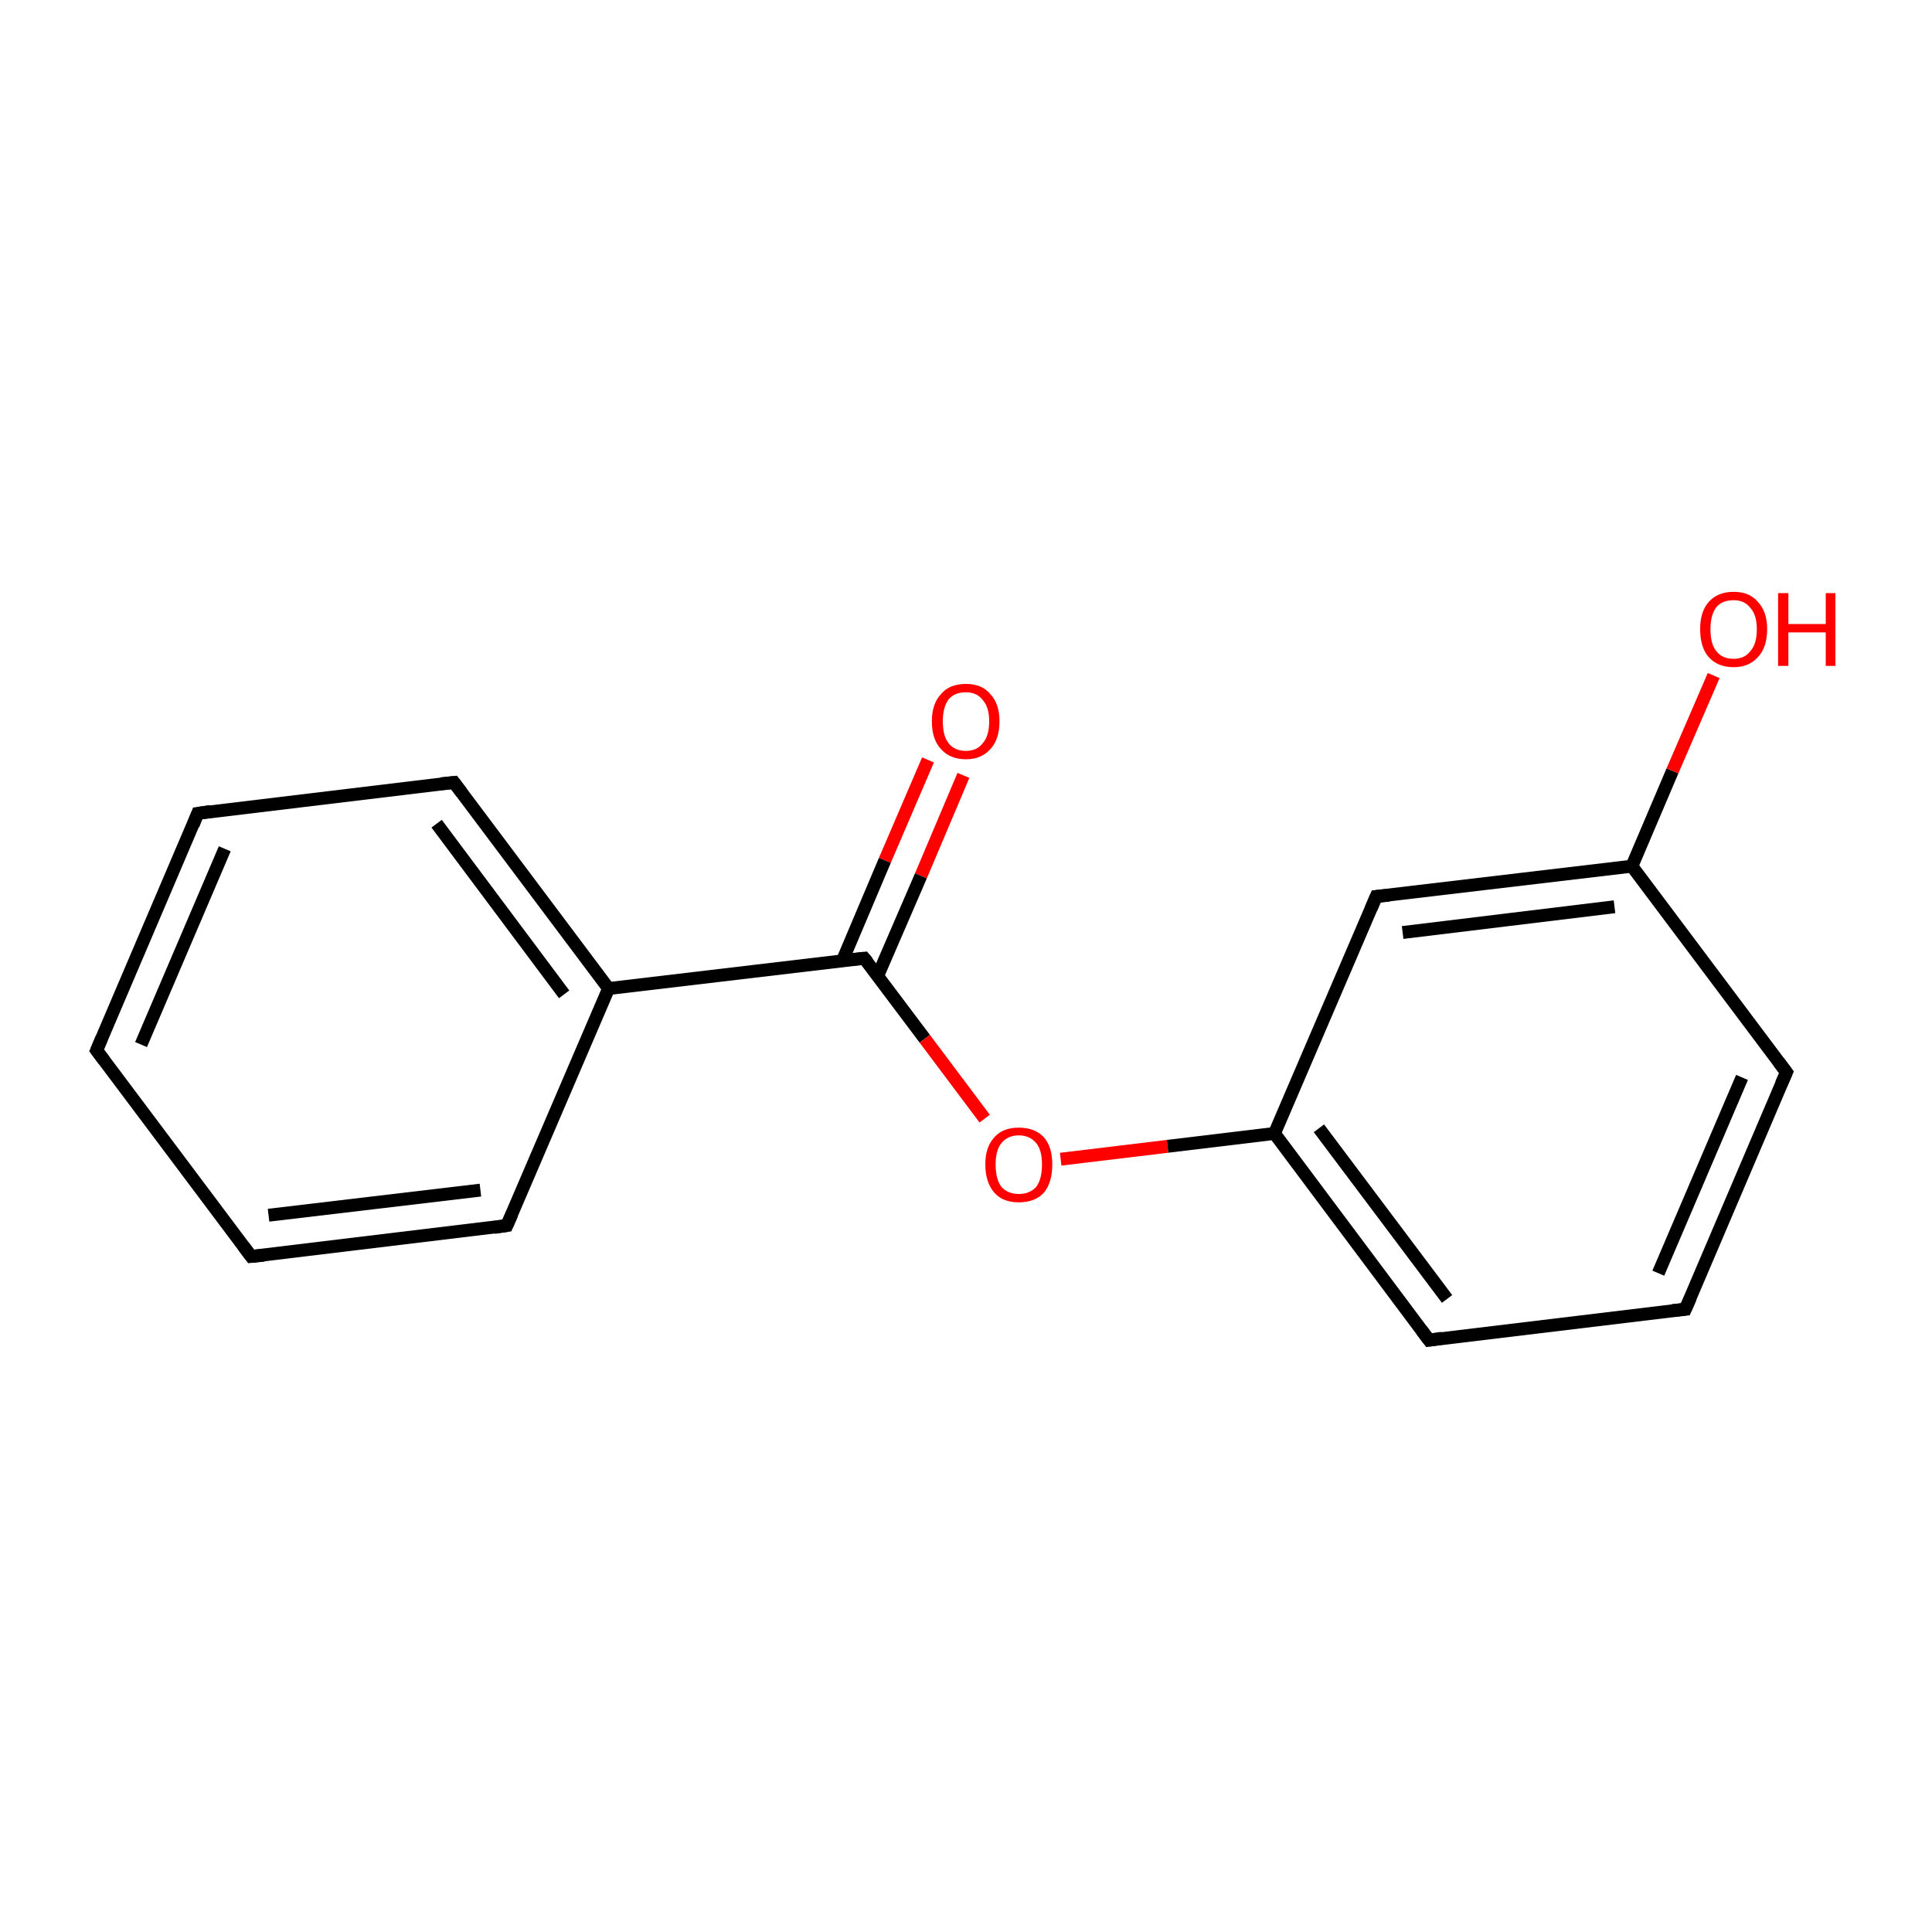 <?xml version='1.0' encoding='iso-8859-1'?>
<svg version='1.1' baseProfile='full'
              xmlns='http://www.w3.org/2000/svg'
                      xmlns:rdkit='http://www.rdkit.org/xml'
                      xmlns:xlink='http://www.w3.org/1999/xlink'
                  xml:space='preserve'
width='300px' height='300px' viewBox='0 0 300 300'>
<!-- END OF HEADER -->
<rect style='opacity:1.0;fill:#FFFFFF;stroke:none' width='300.0' height='300.0' x='0.0' y='0.0'> </rect>
<path class='bond-0 atom-0 atom-1' d='M 149.6,120.4 L 143.0,136.0' style='fill:none;fill-rule:evenodd;stroke:#FF0000;stroke-width:2.0px;stroke-linecap:butt;stroke-linejoin:miter;stroke-opacity:1' />
<path class='bond-0 atom-0 atom-1' d='M 143.0,136.0 L 136.3,151.5' style='fill:none;fill-rule:evenodd;stroke:#000000;stroke-width:2.0px;stroke-linecap:butt;stroke-linejoin:miter;stroke-opacity:1' />
<path class='bond-0 atom-0 atom-1' d='M 144.1,118.0 L 137.4,133.6' style='fill:none;fill-rule:evenodd;stroke:#FF0000;stroke-width:2.0px;stroke-linecap:butt;stroke-linejoin:miter;stroke-opacity:1' />
<path class='bond-0 atom-0 atom-1' d='M 137.4,133.6 L 130.8,149.2' style='fill:none;fill-rule:evenodd;stroke:#000000;stroke-width:2.0px;stroke-linecap:butt;stroke-linejoin:miter;stroke-opacity:1' />
<path class='bond-1 atom-1 atom-2' d='M 134.2,148.8 L 143.6,161.3' style='fill:none;fill-rule:evenodd;stroke:#000000;stroke-width:2.0px;stroke-linecap:butt;stroke-linejoin:miter;stroke-opacity:1' />
<path class='bond-1 atom-1 atom-2' d='M 143.6,161.3 L 152.9,173.7' style='fill:none;fill-rule:evenodd;stroke:#FF0000;stroke-width:2.0px;stroke-linecap:butt;stroke-linejoin:miter;stroke-opacity:1' />
<path class='bond-2 atom-2 atom-3' d='M 164.7,180.0 L 181.3,178.0' style='fill:none;fill-rule:evenodd;stroke:#FF0000;stroke-width:2.0px;stroke-linecap:butt;stroke-linejoin:miter;stroke-opacity:1' />
<path class='bond-2 atom-2 atom-3' d='M 181.3,178.0 L 197.9,176.0' style='fill:none;fill-rule:evenodd;stroke:#000000;stroke-width:2.0px;stroke-linecap:butt;stroke-linejoin:miter;stroke-opacity:1' />
<path class='bond-3 atom-3 atom-4' d='M 197.9,176.0 L 221.9,208.1' style='fill:none;fill-rule:evenodd;stroke:#000000;stroke-width:2.0px;stroke-linecap:butt;stroke-linejoin:miter;stroke-opacity:1' />
<path class='bond-3 atom-3 atom-4' d='M 204.8,175.2 L 224.7,201.7' style='fill:none;fill-rule:evenodd;stroke:#000000;stroke-width:2.0px;stroke-linecap:butt;stroke-linejoin:miter;stroke-opacity:1' />
<path class='bond-4 atom-4 atom-5' d='M 221.9,208.1 L 261.7,203.3' style='fill:none;fill-rule:evenodd;stroke:#000000;stroke-width:2.0px;stroke-linecap:butt;stroke-linejoin:miter;stroke-opacity:1' />
<path class='bond-5 atom-5 atom-6' d='M 261.7,203.3 L 277.4,166.5' style='fill:none;fill-rule:evenodd;stroke:#000000;stroke-width:2.0px;stroke-linecap:butt;stroke-linejoin:miter;stroke-opacity:1' />
<path class='bond-5 atom-5 atom-6' d='M 257.5,197.7 L 270.5,167.3' style='fill:none;fill-rule:evenodd;stroke:#000000;stroke-width:2.0px;stroke-linecap:butt;stroke-linejoin:miter;stroke-opacity:1' />
<path class='bond-6 atom-6 atom-7' d='M 277.4,166.5 L 253.4,134.5' style='fill:none;fill-rule:evenodd;stroke:#000000;stroke-width:2.0px;stroke-linecap:butt;stroke-linejoin:miter;stroke-opacity:1' />
<path class='bond-7 atom-7 atom-8' d='M 253.4,134.5 L 259.7,119.7' style='fill:none;fill-rule:evenodd;stroke:#000000;stroke-width:2.0px;stroke-linecap:butt;stroke-linejoin:miter;stroke-opacity:1' />
<path class='bond-7 atom-7 atom-8' d='M 259.7,119.7 L 266.1,104.9' style='fill:none;fill-rule:evenodd;stroke:#FF0000;stroke-width:2.0px;stroke-linecap:butt;stroke-linejoin:miter;stroke-opacity:1' />
<path class='bond-8 atom-7 atom-9' d='M 253.4,134.5 L 213.7,139.2' style='fill:none;fill-rule:evenodd;stroke:#000000;stroke-width:2.0px;stroke-linecap:butt;stroke-linejoin:miter;stroke-opacity:1' />
<path class='bond-8 atom-7 atom-9' d='M 250.7,140.8 L 217.8,144.8' style='fill:none;fill-rule:evenodd;stroke:#000000;stroke-width:2.0px;stroke-linecap:butt;stroke-linejoin:miter;stroke-opacity:1' />
<path class='bond-9 atom-1 atom-10' d='M 134.2,148.8 L 94.5,153.5' style='fill:none;fill-rule:evenodd;stroke:#000000;stroke-width:2.0px;stroke-linecap:butt;stroke-linejoin:miter;stroke-opacity:1' />
<path class='bond-10 atom-10 atom-11' d='M 94.5,153.5 L 70.5,121.5' style='fill:none;fill-rule:evenodd;stroke:#000000;stroke-width:2.0px;stroke-linecap:butt;stroke-linejoin:miter;stroke-opacity:1' />
<path class='bond-10 atom-10 atom-11' d='M 87.6,154.4 L 67.8,127.9' style='fill:none;fill-rule:evenodd;stroke:#000000;stroke-width:2.0px;stroke-linecap:butt;stroke-linejoin:miter;stroke-opacity:1' />
<path class='bond-11 atom-11 atom-12' d='M 70.5,121.5 L 30.7,126.3' style='fill:none;fill-rule:evenodd;stroke:#000000;stroke-width:2.0px;stroke-linecap:butt;stroke-linejoin:miter;stroke-opacity:1' />
<path class='bond-12 atom-12 atom-13' d='M 30.7,126.3 L 15.0,163.1' style='fill:none;fill-rule:evenodd;stroke:#000000;stroke-width:2.0px;stroke-linecap:butt;stroke-linejoin:miter;stroke-opacity:1' />
<path class='bond-12 atom-12 atom-13' d='M 34.9,131.8 L 21.9,162.2' style='fill:none;fill-rule:evenodd;stroke:#000000;stroke-width:2.0px;stroke-linecap:butt;stroke-linejoin:miter;stroke-opacity:1' />
<path class='bond-13 atom-13 atom-14' d='M 15.0,163.1 L 39.0,195.1' style='fill:none;fill-rule:evenodd;stroke:#000000;stroke-width:2.0px;stroke-linecap:butt;stroke-linejoin:miter;stroke-opacity:1' />
<path class='bond-14 atom-14 atom-15' d='M 39.0,195.1 L 78.7,190.3' style='fill:none;fill-rule:evenodd;stroke:#000000;stroke-width:2.0px;stroke-linecap:butt;stroke-linejoin:miter;stroke-opacity:1' />
<path class='bond-14 atom-14 atom-15' d='M 41.7,188.7 L 74.6,184.8' style='fill:none;fill-rule:evenodd;stroke:#000000;stroke-width:2.0px;stroke-linecap:butt;stroke-linejoin:miter;stroke-opacity:1' />
<path class='bond-15 atom-9 atom-3' d='M 213.7,139.2 L 197.9,176.0' style='fill:none;fill-rule:evenodd;stroke:#000000;stroke-width:2.0px;stroke-linecap:butt;stroke-linejoin:miter;stroke-opacity:1' />
<path class='bond-16 atom-15 atom-10' d='M 78.7,190.3 L 94.5,153.5' style='fill:none;fill-rule:evenodd;stroke:#000000;stroke-width:2.0px;stroke-linecap:butt;stroke-linejoin:miter;stroke-opacity:1' />
<path d='M 134.7,149.4 L 134.2,148.8 L 132.2,149.0' style='fill:none;stroke:#000000;stroke-width:2.0px;stroke-linecap:butt;stroke-linejoin:miter;stroke-miterlimit:10;stroke-opacity:1;' />
<path d='M 220.7,206.5 L 221.9,208.1 L 223.9,207.8' style='fill:none;stroke:#000000;stroke-width:2.0px;stroke-linecap:butt;stroke-linejoin:miter;stroke-miterlimit:10;stroke-opacity:1;' />
<path d='M 259.7,203.5 L 261.7,203.3 L 262.5,201.5' style='fill:none;stroke:#000000;stroke-width:2.0px;stroke-linecap:butt;stroke-linejoin:miter;stroke-miterlimit:10;stroke-opacity:1;' />
<path d='M 276.6,168.3 L 277.4,166.5 L 276.2,164.9' style='fill:none;stroke:#000000;stroke-width:2.0px;stroke-linecap:butt;stroke-linejoin:miter;stroke-miterlimit:10;stroke-opacity:1;' />
<path d='M 215.7,139.0 L 213.7,139.2 L 212.9,141.1' style='fill:none;stroke:#000000;stroke-width:2.0px;stroke-linecap:butt;stroke-linejoin:miter;stroke-miterlimit:10;stroke-opacity:1;' />
<path d='M 71.7,123.1 L 70.5,121.5 L 68.5,121.7' style='fill:none;stroke:#000000;stroke-width:2.0px;stroke-linecap:butt;stroke-linejoin:miter;stroke-miterlimit:10;stroke-opacity:1;' />
<path d='M 32.7,126.0 L 30.7,126.3 L 30.0,128.1' style='fill:none;stroke:#000000;stroke-width:2.0px;stroke-linecap:butt;stroke-linejoin:miter;stroke-miterlimit:10;stroke-opacity:1;' />
<path d='M 15.8,161.2 L 15.0,163.1 L 16.2,164.7' style='fill:none;stroke:#000000;stroke-width:2.0px;stroke-linecap:butt;stroke-linejoin:miter;stroke-miterlimit:10;stroke-opacity:1;' />
<path d='M 37.8,193.5 L 39.0,195.1 L 41.0,194.9' style='fill:none;stroke:#000000;stroke-width:2.0px;stroke-linecap:butt;stroke-linejoin:miter;stroke-miterlimit:10;stroke-opacity:1;' />
<path d='M 76.7,190.6 L 78.7,190.3 L 79.5,188.5' style='fill:none;stroke:#000000;stroke-width:2.0px;stroke-linecap:butt;stroke-linejoin:miter;stroke-miterlimit:10;stroke-opacity:1;' />
<path class='atom-0' d='M 144.7 112.0
Q 144.7 109.3, 146.1 107.8
Q 147.4 106.2, 150.0 106.2
Q 152.5 106.2, 153.8 107.8
Q 155.2 109.3, 155.2 112.0
Q 155.2 114.8, 153.8 116.3
Q 152.4 117.9, 150.0 117.9
Q 147.5 117.9, 146.1 116.3
Q 144.7 114.8, 144.7 112.0
M 150.0 116.6
Q 151.7 116.6, 152.6 115.4
Q 153.6 114.3, 153.6 112.0
Q 153.6 109.8, 152.6 108.7
Q 151.7 107.5, 150.0 107.5
Q 148.2 107.5, 147.3 108.6
Q 146.4 109.8, 146.4 112.0
Q 146.4 114.3, 147.3 115.4
Q 148.2 116.6, 150.0 116.6
' fill='#FF0000'/>
<path class='atom-2' d='M 153.0 180.8
Q 153.0 178.1, 154.4 176.6
Q 155.7 175.1, 158.2 175.1
Q 160.7 175.1, 162.1 176.6
Q 163.4 178.1, 163.4 180.8
Q 163.4 183.6, 162.1 185.2
Q 160.7 186.7, 158.2 186.7
Q 155.7 186.7, 154.4 185.2
Q 153.0 183.6, 153.0 180.8
M 158.2 185.4
Q 159.9 185.4, 160.9 184.3
Q 161.8 183.1, 161.8 180.8
Q 161.8 178.6, 160.9 177.5
Q 159.9 176.3, 158.2 176.3
Q 156.5 176.3, 155.5 177.5
Q 154.6 178.6, 154.6 180.8
Q 154.6 183.1, 155.5 184.3
Q 156.5 185.4, 158.2 185.4
' fill='#FF0000'/>
<path class='atom-8' d='M 264.0 97.7
Q 264.0 95.0, 265.3 93.5
Q 266.7 91.9, 269.2 91.9
Q 271.7 91.9, 273.0 93.5
Q 274.4 95.0, 274.4 97.7
Q 274.4 100.5, 273.0 102.0
Q 271.6 103.6, 269.2 103.6
Q 266.7 103.6, 265.3 102.0
Q 264.0 100.5, 264.0 97.7
M 269.2 102.3
Q 270.9 102.3, 271.8 101.1
Q 272.8 100.0, 272.8 97.7
Q 272.8 95.5, 271.8 94.4
Q 270.9 93.2, 269.2 93.2
Q 267.4 93.2, 266.5 94.3
Q 265.6 95.5, 265.6 97.7
Q 265.6 100.0, 266.5 101.1
Q 267.4 102.3, 269.2 102.3
' fill='#FF0000'/>
<path class='atom-8' d='M 276.1 92.1
L 277.7 92.1
L 277.7 96.9
L 283.5 96.9
L 283.5 92.1
L 285.0 92.1
L 285.0 103.4
L 283.5 103.4
L 283.5 98.2
L 277.7 98.2
L 277.7 103.4
L 276.1 103.4
L 276.1 92.1
' fill='#FF0000'/>
</svg>
